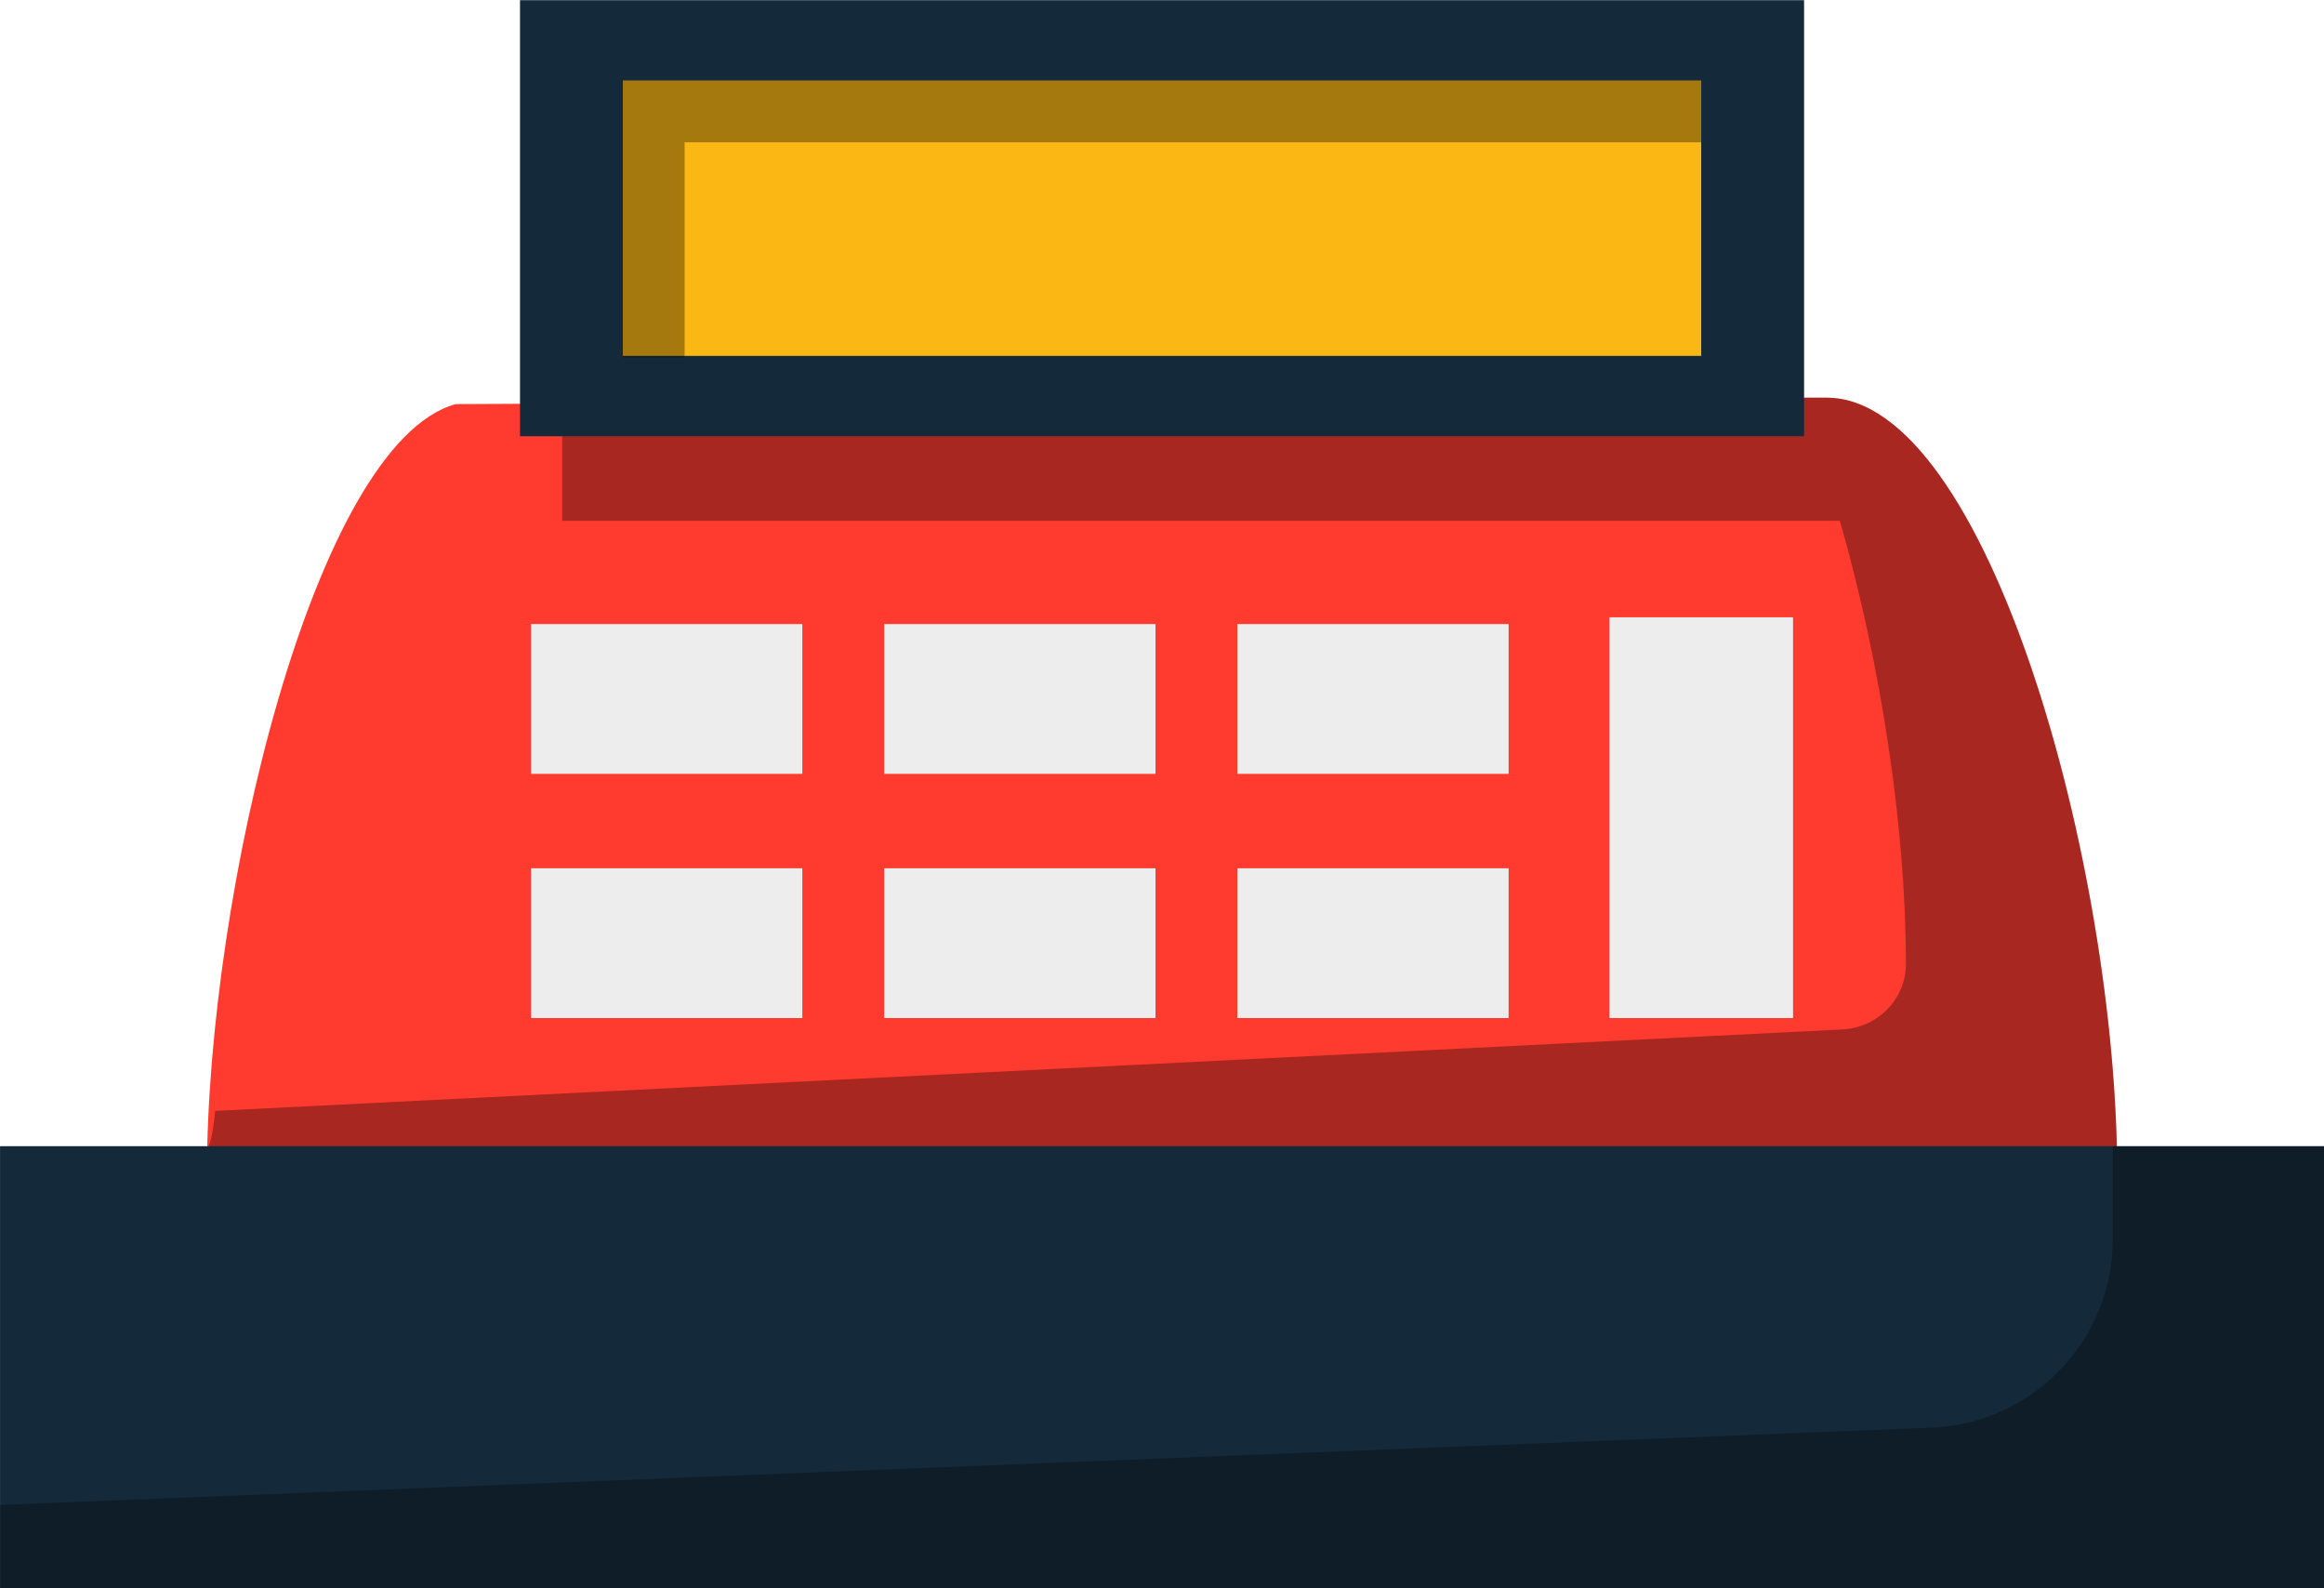 <svg xmlns="http://www.w3.org/2000/svg" xmlns:xlink="http://www.w3.org/1999/xlink" preserveAspectRatio="xMidYMid" width="60" height="41" viewBox="0 0 60 41">
  <defs>
    <style>

      .cls-3 {
        fill: #ff3a2f;
      }

      .cls-4 {
        fill: #060606;
        opacity: 0.35;
      }

      .cls-5 {
        fill: #142a3b;
      }

      .cls-8 {
        fill: #fbb713;
      }

      .cls-10 {
        fill: #ededed;
      }
    </style>
  </defs>
  <g id="group-201svg">
    <path d="M54.610,31.948 C54.642,31.414 54.661,30.874 54.661,30.324 C54.661,22.341 51.303,10.266 47.161,10.266 C46.712,10.266 45.848,10.266 45.848,10.266 C45.848,10.266 11.762,10.432 11.762,10.432 C8.133,11.444 5.342,23.049 5.342,30.324 C5.342,30.874 5.363,31.414 5.394,31.948 C5.394,31.948 54.610,31.948 54.610,31.948 Z" id="path-1" class="cls-3" fill-rule="evenodd"/>
    <path d="M47.161,10.266 C46.960,10.266 46.678,10.266 46.425,10.266 C46.461,10.356 46.493,10.457 46.529,10.549 C46.529,10.549 14.516,10.549 14.516,10.549 C14.516,10.549 14.516,13.443 14.516,13.443 C14.516,13.443 47.500,13.443 47.500,13.443 C48.563,17.138 49.206,21.389 49.206,24.869 C49.206,24.875 49.206,24.880 49.206,24.886 C49.205,25.790 48.478,26.527 47.574,26.573 C47.574,26.573 5.556,28.676 5.556,28.676 C5.416,30.023 5.342,29.140 5.342,30.324 C5.342,30.874 5.363,31.414 5.394,31.948 C5.394,31.948 54.610,31.948 54.610,31.948 C54.642,31.414 54.661,30.874 54.661,30.324 C54.661,22.341 51.303,10.266 47.161,10.266 Z" id="path-2" class="cls-4" fill-rule="evenodd"/>
    <path d="M46.577,11.261 C46.577,11.261 13.425,11.261 13.425,11.261 C13.425,11.261 13.425,0.005 13.425,0.005 C13.425,0.005 46.577,0.005 46.577,0.005 C46.577,0.005 46.577,11.261 46.577,11.261 Z" id="path-3" class="cls-5" fill-rule="evenodd"/>
    <path d="M60.001,41.028 C60.001,41.028 0.001,41.028 0.001,41.028 C0.001,41.028 0.001,29.588 0.001,29.588 C0.001,29.588 60.001,29.588 60.001,29.588 C60.001,29.588 60.001,41.028 60.001,41.028 Z" id="path-4" class="cls-5" fill-rule="evenodd"/>
    <path d="M54.547,29.589 C54.547,29.589 54.547,31.981 54.547,31.981 C54.547,34.597 52.481,36.747 49.867,36.851 C49.867,36.851 0.001,38.847 0.001,38.847 C0.001,38.847 0.001,41.028 0.001,41.028 C0.001,41.028 60.001,41.028 60.001,41.028 C60.001,41.028 60.001,29.589 60.001,29.589 C60.001,29.589 54.547,29.589 54.547,29.589 Z" id="path-5" class="cls-4" fill-rule="evenodd"/>
    <path d="M43.921,9.187 C43.921,9.187 16.081,9.187 16.081,9.187 C16.081,9.187 16.081,2.080 16.081,2.080 C16.081,2.080 43.921,2.080 43.921,2.080 C43.921,2.080 43.921,9.187 43.921,9.187 Z" id="path-6" class="cls-8" fill-rule="evenodd"/>
    <path d="M43.921,2.080 C43.921,2.080 16.081,2.080 16.081,2.080 C16.081,2.080 16.081,2.748 16.081,2.748 C16.081,2.748 16.081,3.674 16.081,3.674 C16.081,3.674 16.081,9.229 16.081,9.229 C16.081,9.229 17.675,9.229 17.675,9.229 C17.675,9.229 17.675,3.674 17.675,3.674 C17.675,3.674 43.921,3.674 43.921,3.674 C43.921,3.674 43.921,2.080 43.921,2.080 Z" id="path-7" class="cls-4" fill-rule="evenodd"/>
    <path d="M46.292,26.280 C46.292,26.280 41.551,26.280 41.551,26.280 C41.551,26.280 41.551,15.934 41.551,15.934 C41.551,15.934 46.292,15.934 46.292,15.934 C46.292,15.934 46.292,26.280 46.292,26.280 Z" id="path-8" class="cls-10" fill-rule="evenodd"/>
    <path d="M38.949,26.280 C38.949,26.280 31.945,26.280 31.945,26.280 C31.945,26.280 31.945,22.413 31.945,22.413 C31.945,22.413 38.949,22.413 38.949,22.413 C38.949,22.413 38.949,26.280 38.949,26.280 Z" id="path-9" class="cls-10" fill-rule="evenodd"/>
    <path d="M29.832,26.280 C29.832,26.280 22.828,26.280 22.828,26.280 C22.828,26.280 22.828,22.413 22.828,22.413 C22.828,22.413 29.832,22.413 29.832,22.413 C29.832,22.413 29.832,26.280 29.832,26.280 Z" id="path-10" class="cls-10" fill-rule="evenodd"/>
    <path d="M20.714,26.280 C20.714,26.280 13.710,26.280 13.710,26.280 C13.710,26.280 13.710,22.413 13.710,22.413 C13.710,22.413 20.714,22.413 20.714,22.413 C20.714,22.413 20.714,26.280 20.714,26.280 Z" id="path-11" class="cls-10" fill-rule="evenodd"/>
    <path d="M38.949,19.976 C38.949,19.976 31.945,19.976 31.945,19.976 C31.945,19.976 31.945,16.109 31.945,16.109 C31.945,16.109 38.949,16.109 38.949,16.109 C38.949,16.109 38.949,19.976 38.949,19.976 Z" id="path-12" class="cls-10" fill-rule="evenodd"/>
    <path d="M29.832,19.976 C29.832,19.976 22.828,19.976 22.828,19.976 C22.828,19.976 22.828,16.109 22.828,16.109 C22.828,16.109 29.832,16.109 29.832,16.109 C29.832,16.109 29.832,19.976 29.832,19.976 Z" id="path-13" class="cls-10" fill-rule="evenodd"/>
    <path d="M20.714,19.976 C20.714,19.976 13.710,19.976 13.710,19.976 C13.710,19.976 13.710,16.109 13.710,16.109 C13.710,16.109 20.714,16.109 20.714,16.109 C20.714,16.109 20.714,19.976 20.714,19.976 Z" id="path-14" class="cls-10" fill-rule="evenodd"/>
  </g>
</svg>
